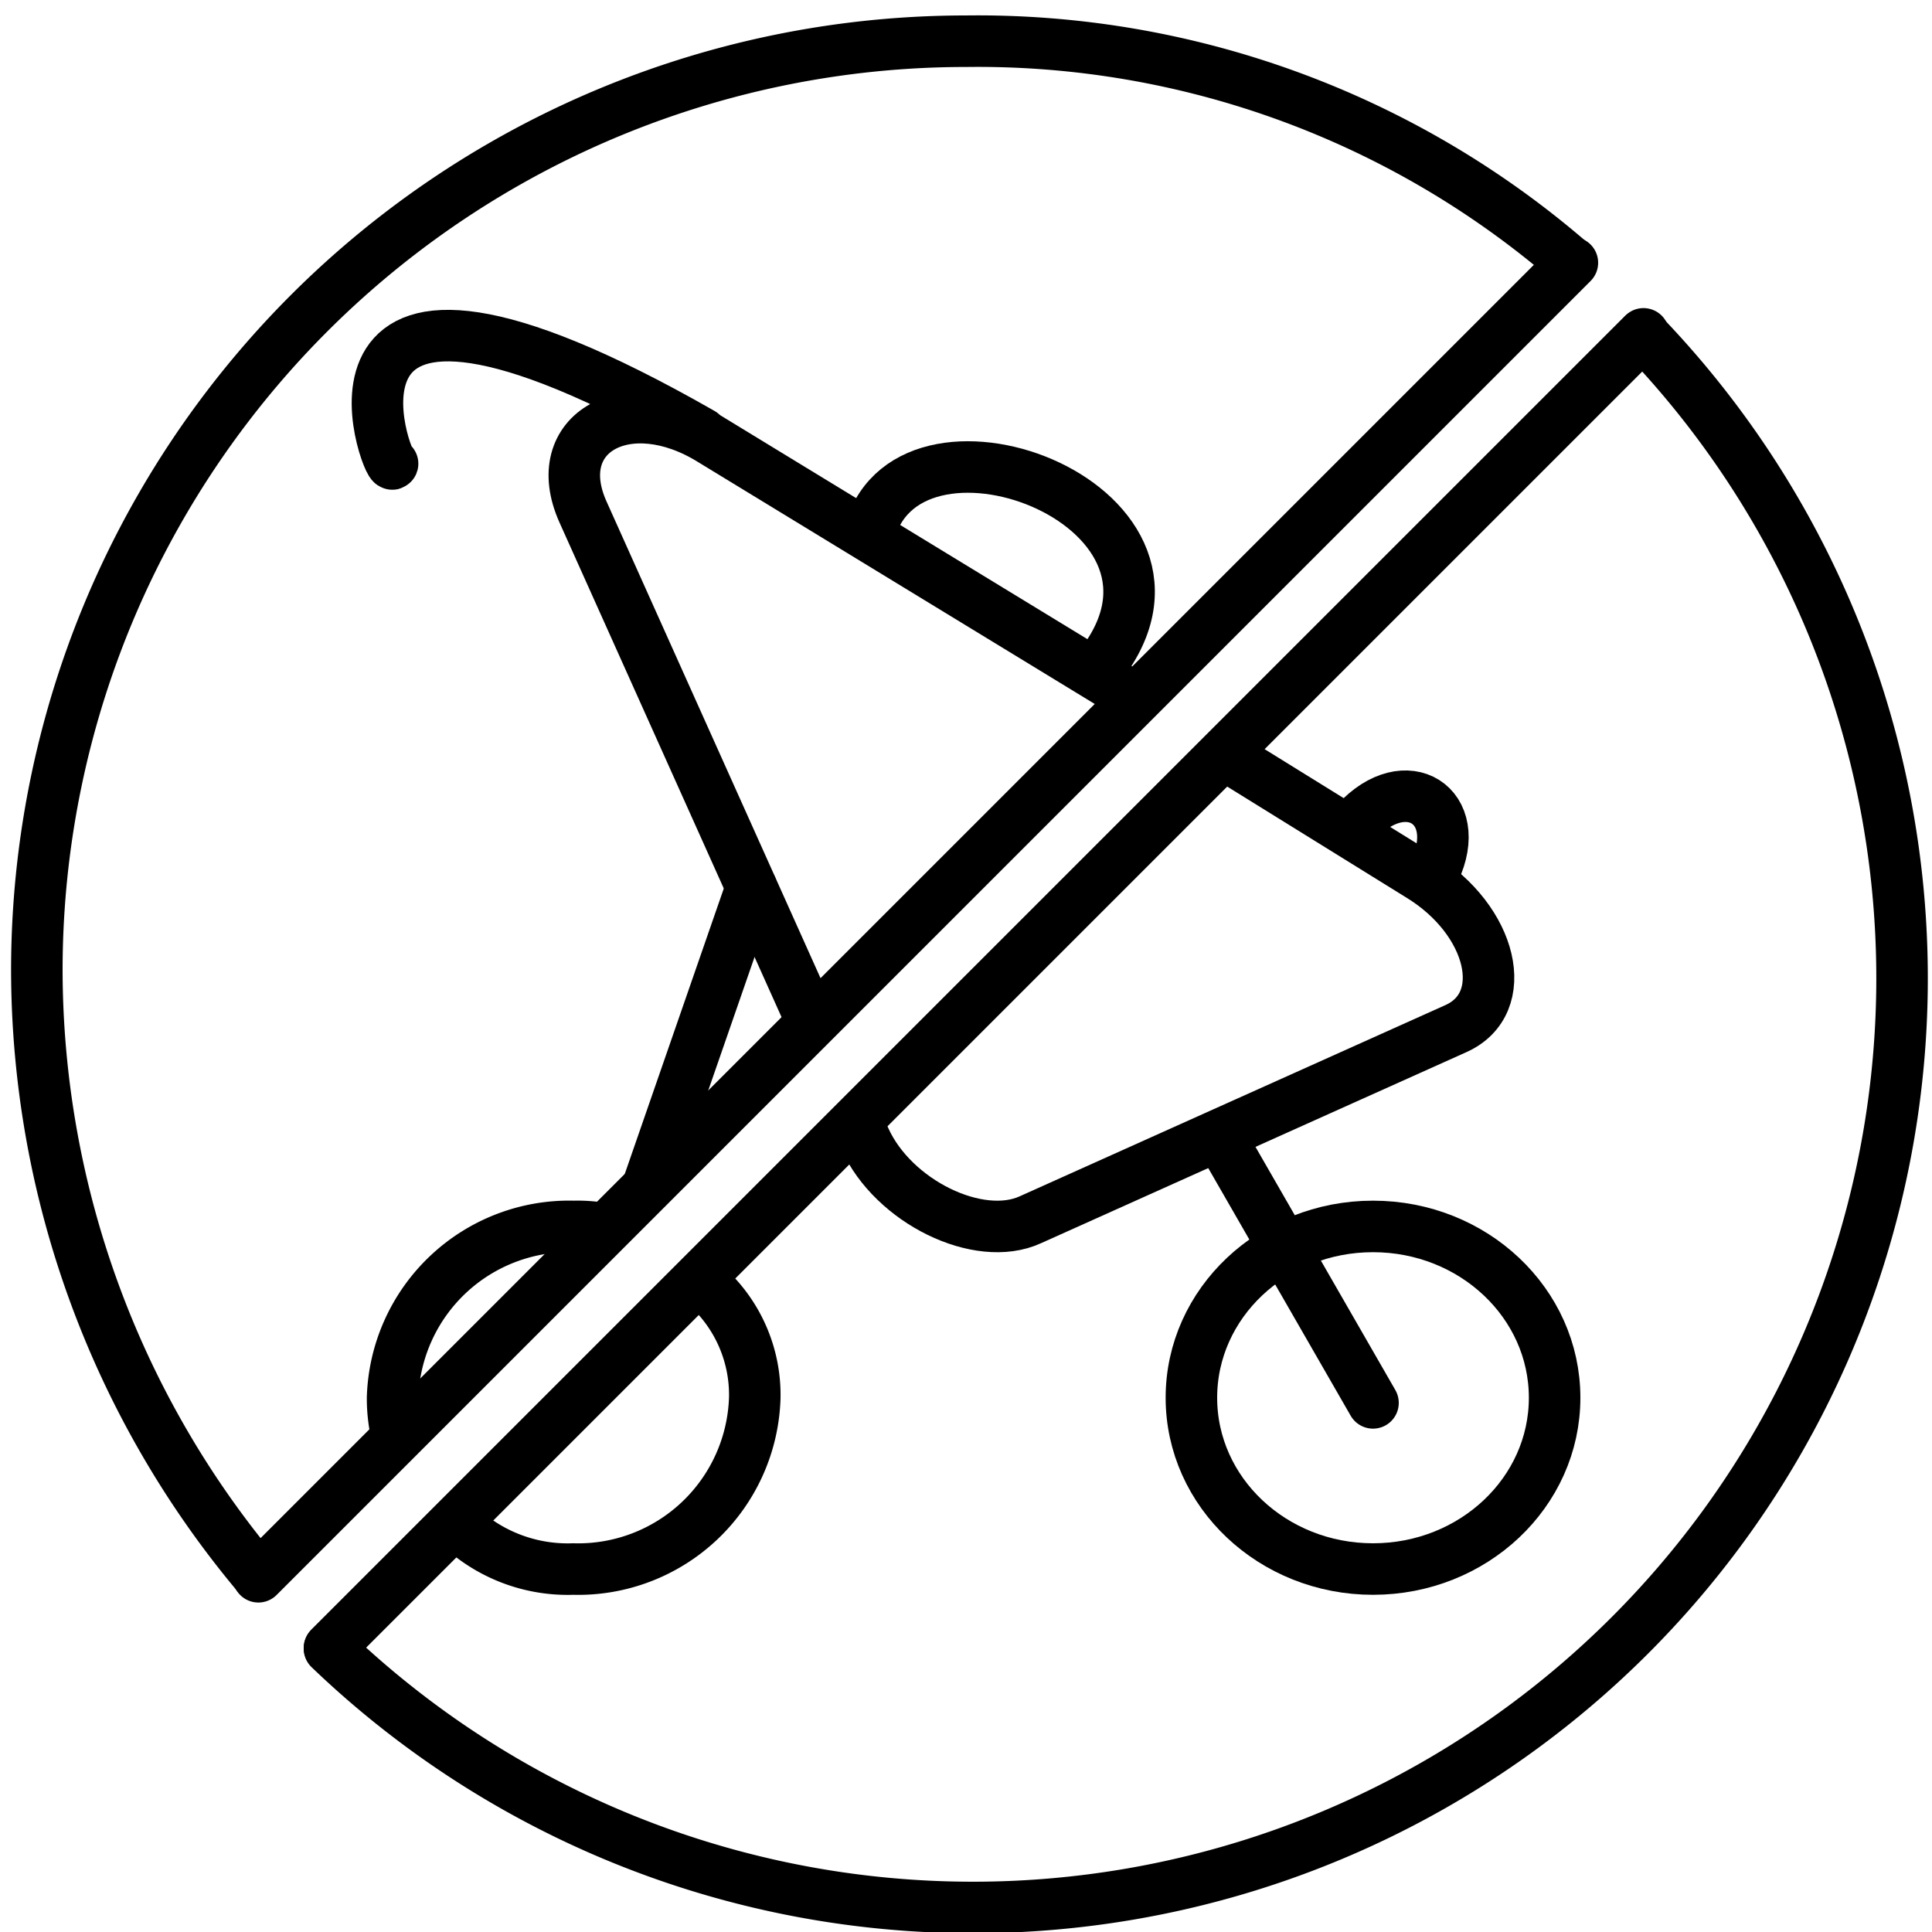 <svg xmlns="http://www.w3.org/2000/svg" viewBox="0 0 75 75"><defs><style>.cls-1{fill:none;stroke:#000;stroke-linecap:round;stroke-miterlimit:10;stroke-width:2px;}</style></defs><title>Icons Template</title><g id="Add_Location" data-name="Add Location"><g id="Stroller"><ellipse class="cls-1" cx="53.3" cy="54.26" rx="7.05" ry="6.65"/><path class="cls-1" d="M23.44,47.7a5.55,5.55,0,0,0-1.15-.09,6.86,6.86,0,0,0-7.05,6.65,6.31,6.31,0,0,0,.13,1.3"/><path class="cls-1" d="M18,59.4a6.14,6.14,0,0,0,4.25,1.51,6.86,6.86,0,0,0,7.05-6.65A5.68,5.68,0,0,0,27.5,50"/><path class="cls-1" d="M47.61,29.34,55.13,34c2.82,1.73,3.57,4.95,1.39,5.93L40,47.35c-2,.92-5.33-.7-6.43-3.15l-.26-.57"/><path class="cls-1" d="M31.51,39.65,22.63,19.87c-1.38-3.08,1.74-4.81,5-2.78L43.88,27"/><line class="cls-1" x1="25.16" y1="46.01" x2="29.17" y2="34.45"/><line class="cls-1" x1="53.3" y1="54.46" x2="47.33" y2="44.08"/><path class="cls-1" d="M15.24,18c-.13.43-4.37-10.54,12-1.18"/><path class="cls-1" d="M33.78,20.6c1.62-5.55,13.89-.87,8.84,5.35"/><path class="cls-1" d="M52.46,32.13c1.92-2.35,4.3-1,3.33,1.44"/></g><path class="cls-1" d="M10,61.15A36.64,36.64,0,0,1,1.43,37.67,36.07,36.07,0,0,1,37.5,1.6,35.18,35.18,0,0,1,61,10.2"/><path class="cls-1" d="M63.79,13a36.07,36.07,0,0,1-51,51"/><line class="cls-1" x1="61.04" y1="10.2" x2="10.03" y2="61.21"/><line class="cls-1" x1="63.8" y1="12.96" x2="12.79" y2="63.97"/></g></svg>